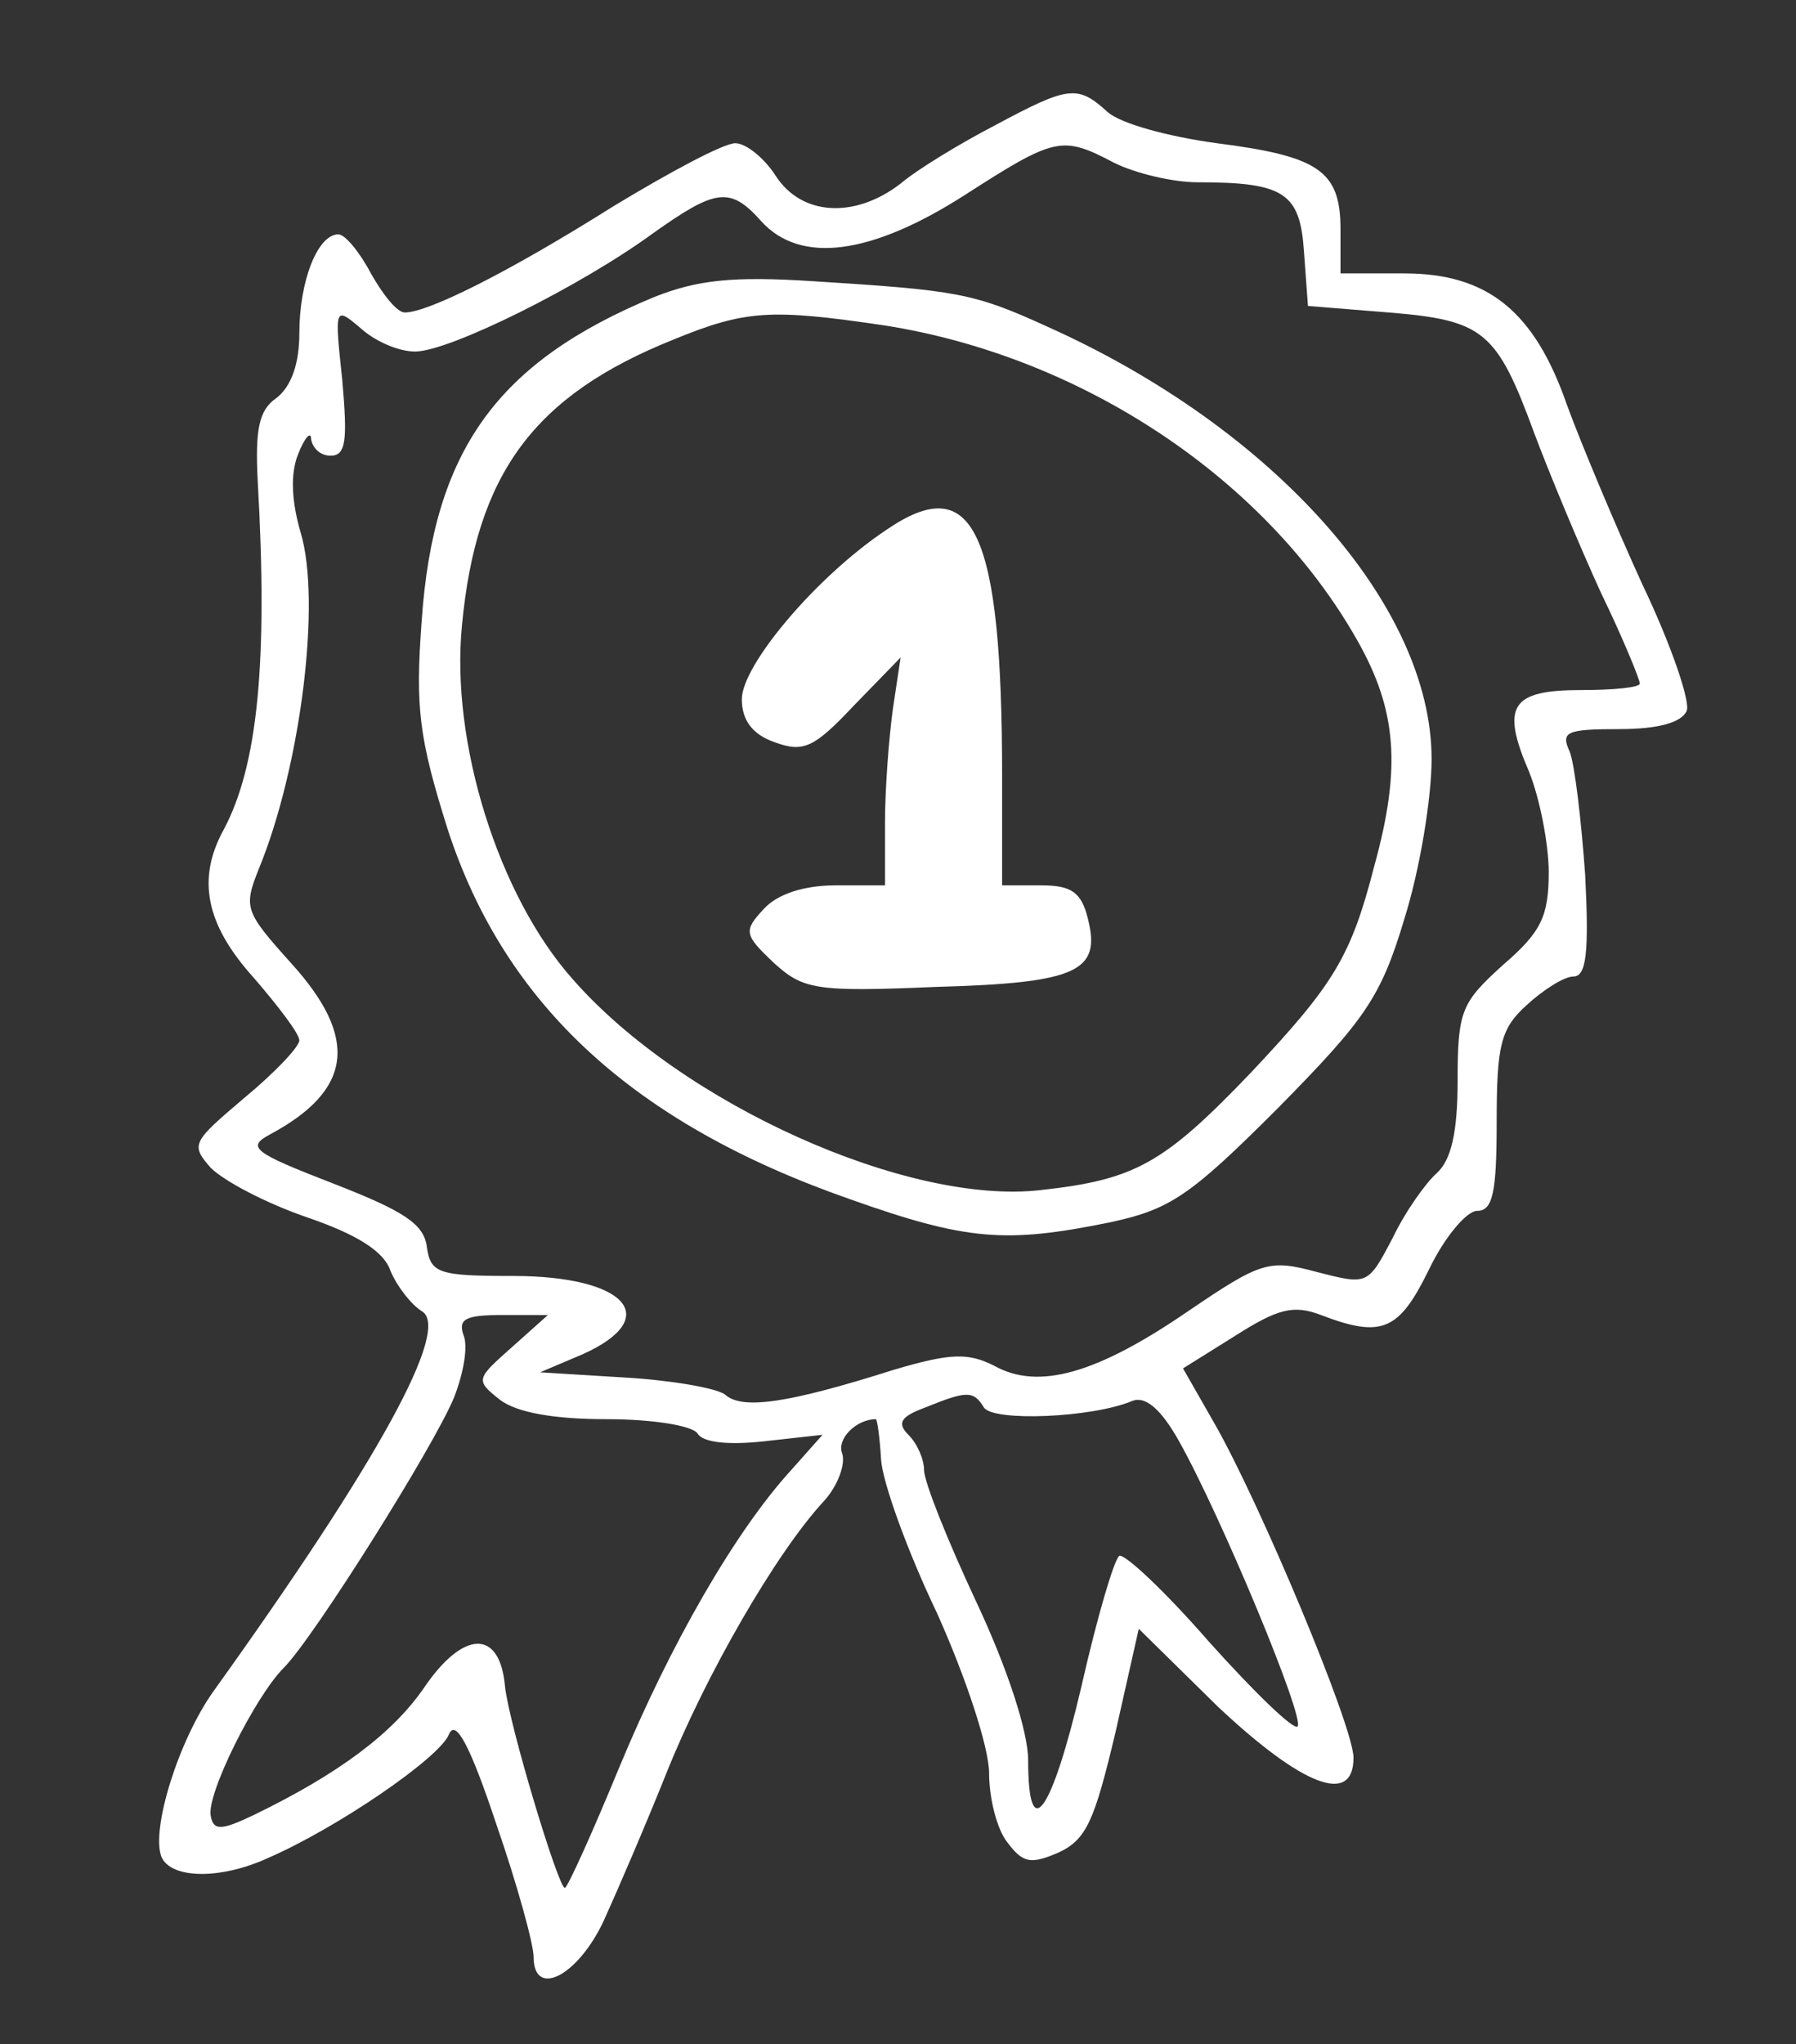 <?xml version="1.0" standalone="no"?>
<!DOCTYPE svg PUBLIC "-//W3C//DTD SVG 20010904//EN"
 "http://www.w3.org/TR/2001/REC-SVG-20010904/DTD/svg10.dtd">
<svg version="1.0" xmlns="http://www.w3.org/2000/svg"
 width="138pt" height="157pt" viewBox="0 0 138 157"
 preserveAspectRatio="xMidYMid meet">

<rect x="0" y="0" width="138" height="157" fill="#333333" stroke="none"/>

<g transform="translate(0,157) scale(0.1,-0.1)"
fill="#ffffff" stroke="none">
<path d="M765 1474 c-27 -14 -60 -34 -73 -45 -35 -27 -76 -25 -96 6 -9 14 -23
25 -31 25 -9 0 -50 -22 -93 -48 -81 -51 -143 -82 -161 -82 -6 0 -17 14 -26 30
-9 17 -20 30 -25 30 -16 0 -30 -36 -30 -76 0 -23 -6 -41 -18 -50 -13 -9 -16
-24 -14 -63 8 -140 0 -219 -26 -268 -21 -38 -14 -73 23 -114 19 -22 35 -43 35
-48 0 -5 -19 -25 -42 -44 -40 -34 -42 -36 -26 -54 10 -10 42 -27 74 -38 38
-13 59 -26 64 -41 5 -12 16 -26 24 -31 23 -13 -33 -115 -160 -292 -27 -38 -48
-106 -40 -127 7 -17 45 -18 82 -1 53 23 132 77 139 95 5 12 16 -8 36 -68 16
-46 29 -93 29 -103 0 -32 34 -15 54 28 10 22 32 73 48 113 30 75 84 169 121
209 11 12 17 29 14 37 -4 11 11 26 26 26 1 0 3 -14 4 -31 1 -17 20 -70 43
-118 22 -49 40 -103 40 -123 0 -19 6 -43 14 -53 12 -16 18 -17 39 -8 22 10 28
25 44 92 l18 80 61 -60 c65 -61 104 -76 104 -39 0 24 -72 196 -107 257 l-24
42 40 25 c33 21 45 24 66 16 47 -18 60 -12 83 35 12 25 29 45 37 45 12 0 15
14 15 68 0 59 3 72 23 90 13 12 29 22 36 22 10 0 12 19 9 78 -3 42 -8 85 -12
95 -7 15 -2 17 38 17 30 0 48 5 52 14 3 7 -12 51 -34 97 -21 46 -47 108 -58
138 -25 72 -61 101 -125 101 l-49 0 0 34 c0 45 -17 56 -95 66 -37 5 -74 15
-84 24 -23 21 -30 20 -86 -10z m91 -29 c16 -8 45 -15 64 -15 67 0 79 -8 82
-54 l3 -41 62 -5 c73 -6 83 -14 112 -93 12 -32 35 -87 51 -122 17 -35 30 -67
30 -70 0 -3 -20 -5 -45 -5 -54 0 -62 -12 -40 -63 8 -20 15 -55 15 -77 0 -34
-6 -46 -35 -71 -32 -29 -35 -35 -35 -89 0 -40 -5 -61 -16 -71 -8 -7 -24 -29
-34 -50 -19 -36 -19 -36 -58 -26 -37 10 -43 8 -99 -30 -70 -48 -115 -61 -149
-42 -20 10 -33 10 -77 -3 -82 -26 -117 -31 -130 -19 -7 5 -42 11 -77 13 l-65
4 33 14 c62 28 33 60 -54 60 -57 0 -63 2 -66 22 -2 18 -18 28 -72 49 -62 24
-67 28 -48 38 63 34 68 74 15 132 -35 39 -36 42 -24 72 32 78 48 205 32 258
-7 24 -8 45 -2 60 5 13 10 18 10 12 1 -7 7 -13 15 -13 12 0 13 12 9 58 -6 56
-6 57 14 40 11 -10 29 -18 42 -18 26 0 127 50 183 91 48 34 59 36 83 9 30 -33
84 -26 156 20 70 45 75 46 115 25z m-463 -910 c-27 -24 -28 -25 -9 -40 13 -10
42 -15 82 -15 36 0 66 -5 70 -11 4 -7 24 -9 51 -6 l45 5 -24 -27 c-43 -47 -93
-134 -132 -228 -21 -51 -40 -93 -42 -93 -5 0 -43 126 -46 155 -4 44 -32 43
-62 -1 -24 -35 -65 -66 -131 -98 -25 -12 -31 -12 -33 -1 -4 16 34 92 56 114
23 23 116 171 131 208 7 18 11 39 7 48 -4 12 2 15 30 15 l35 0 -28 -25z m363
-46 c7 -11 83 -8 114 5 10 4 22 -6 36 -31 32 -57 97 -213 91 -219 -3 -3 -33
26 -68 65 -34 39 -65 68 -69 66 -4 -3 -17 -47 -29 -100 -23 -98 -41 -123 -41
-57 0 22 -16 71 -40 122 -22 47 -40 92 -40 101 0 8 -5 20 -12 27 -9 9 -6 14
13 21 32 13 37 13 45 0z"/>
<path d="M503 1342 c-121 -50 -170 -118 -179 -249 -5 -67 -2 -90 20 -160 44
-135 143 -226 309 -284 90 -32 120 -34 199 -18 47 10 62 20 130 88 67 68 79
85 97 145 12 38 21 93 21 123 0 118 -121 254 -295 332 -57 26 -69 28 -180 35
-62 4 -89 1 -122 -12z m177 -22 c152 -24 293 -118 363 -242 30 -53 34 -97 13
-173 -18 -70 -31 -91 -95 -159 -67 -70 -89 -82 -161 -90 -102 -12 -276 66
-360 162 -57 64 -94 182 -85 272 11 116 55 176 162 219 56 23 75 24 163 11z"/>
<path d="M681 1163 c-54 -36 -111 -104 -111 -130 0 -16 8 -27 25 -33 22 -8 30
-5 61 28 l36 37 -6 -40 c-3 -22 -6 -61 -6 -87 l0 -48 -38 0 c-25 0 -45 -7 -55
-18 -16 -17 -15 -20 7 -41 23 -21 32 -23 125 -19 109 3 127 12 117 52 -5 21
-13 26 -36 26 l-30 0 0 83 c0 190 -22 236 -89 190z"/>
</g>
</svg>
